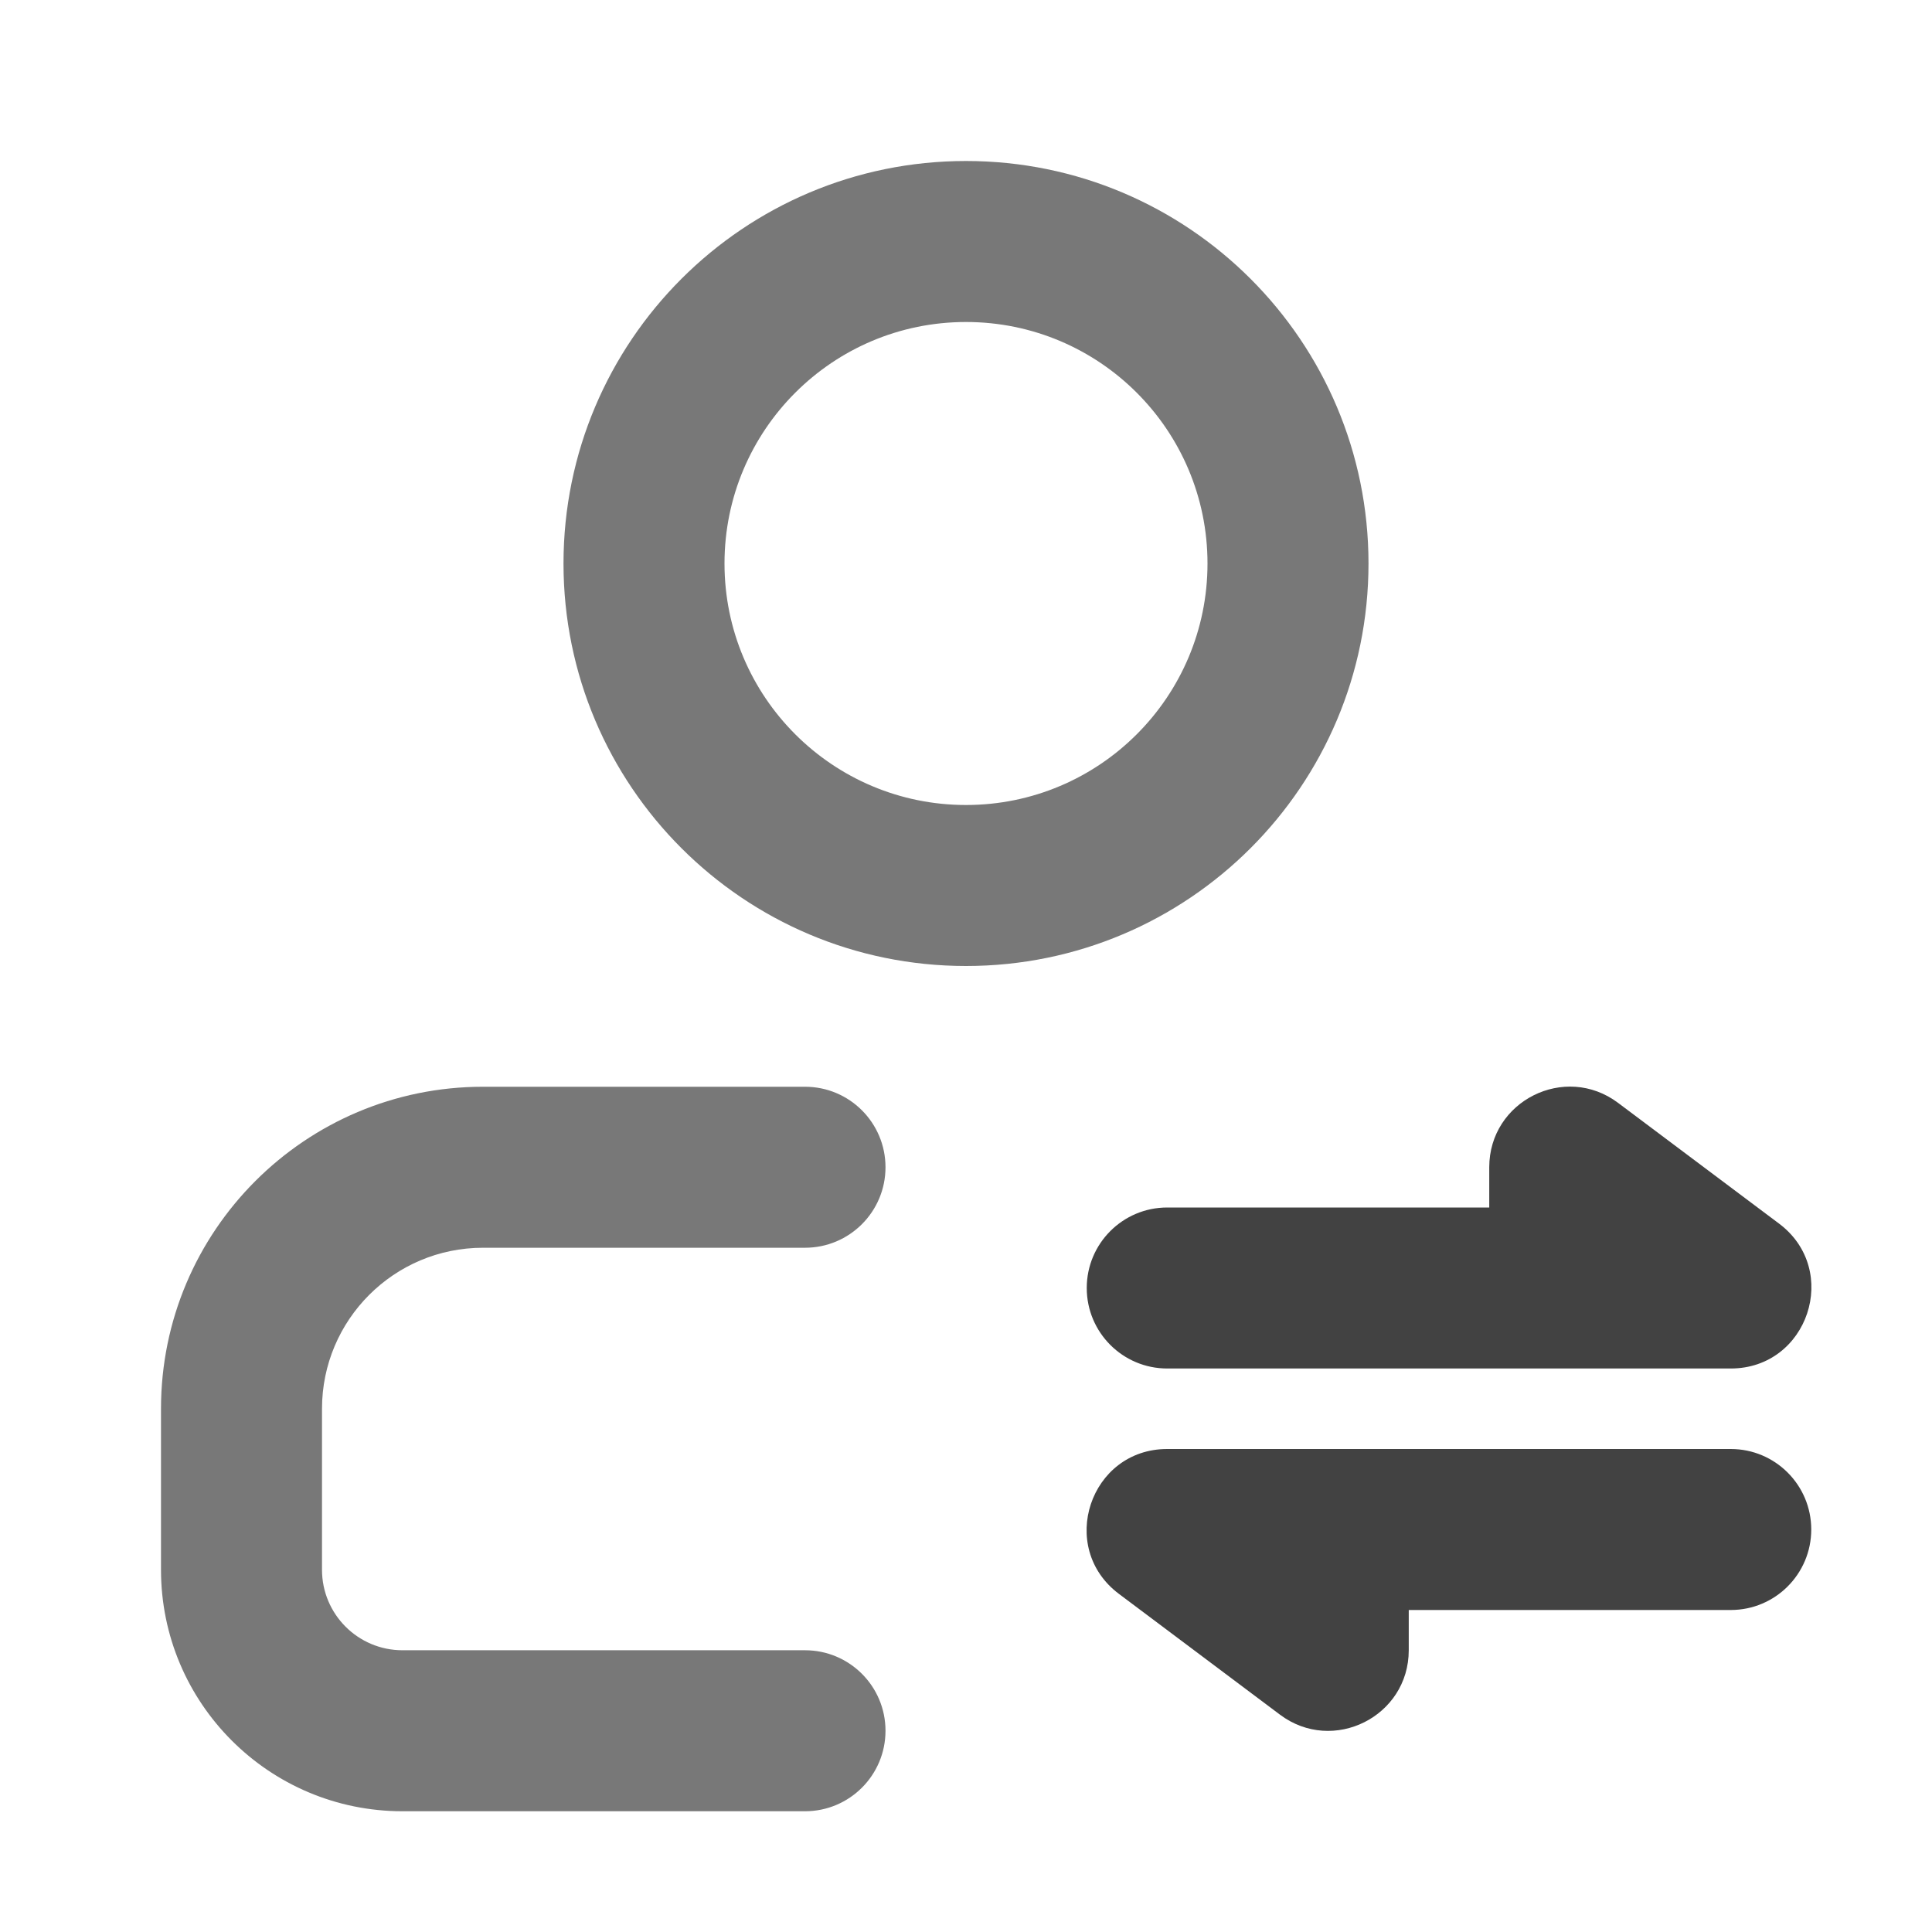 <svg xmlns="http://www.w3.org/2000/svg" xmlns:xlink="http://www.w3.org/1999/xlink" width="48" height="48" viewBox="0 0 48 48" fill="none">
<path d="M37 29L37 30L29 30C27.895 30 27 30.895 27 32C27 33.105 27.895 34 29 34L43 34C44.922 34 45.738 31.553 44.2 30.4L40.2 27.4C38.882 26.411 37 27.352 37 29Z" fill-rule="evenodd"  fill="#424242" >
</path>
<path d="M35 41L35 40L43 40C44.105 40 45 39.105 45 38C45 36.895 44.105 36 43 36L29 36C27.078 36 26.262 38.447 27.8 39.6L31.8 42.6C33.118 43.589 35 42.648 35 41Z" fill-rule="evenodd"  fill="#424242" >
</path>
<path d="M24 24C29.523 24 34 19.523 34 14C34 8.477 29.523 4 24 4C18.477 4 14 8.477 14 14C14 19.523 18.477 24 24 24ZM24 8C27.314 8 30 10.686 30 14C30 17.314 27.314 20 24 20C20.686 20 18 17.314 18 14C18 10.686 20.686 8 24 8Z" fill-rule="evenodd"  fill="#787878" >
</path>
<path d="M10 45L20 45C21.105 45 22 44.105 22 43C22 41.895 21.105 41 20 41L10 41C8.895 41 8 40.105 8 39L8 35C8 32.791 9.791 31 12 31L20 31C21.105 31 22 30.105 22 29C22 27.895 21.105 27 20 27L12 27C7.582 27 4 30.582 4 35L4 39C4 42.314 6.686 45 10 45Z" fill-rule="evenodd"  fill="#787878" >
</path>
</svg>
